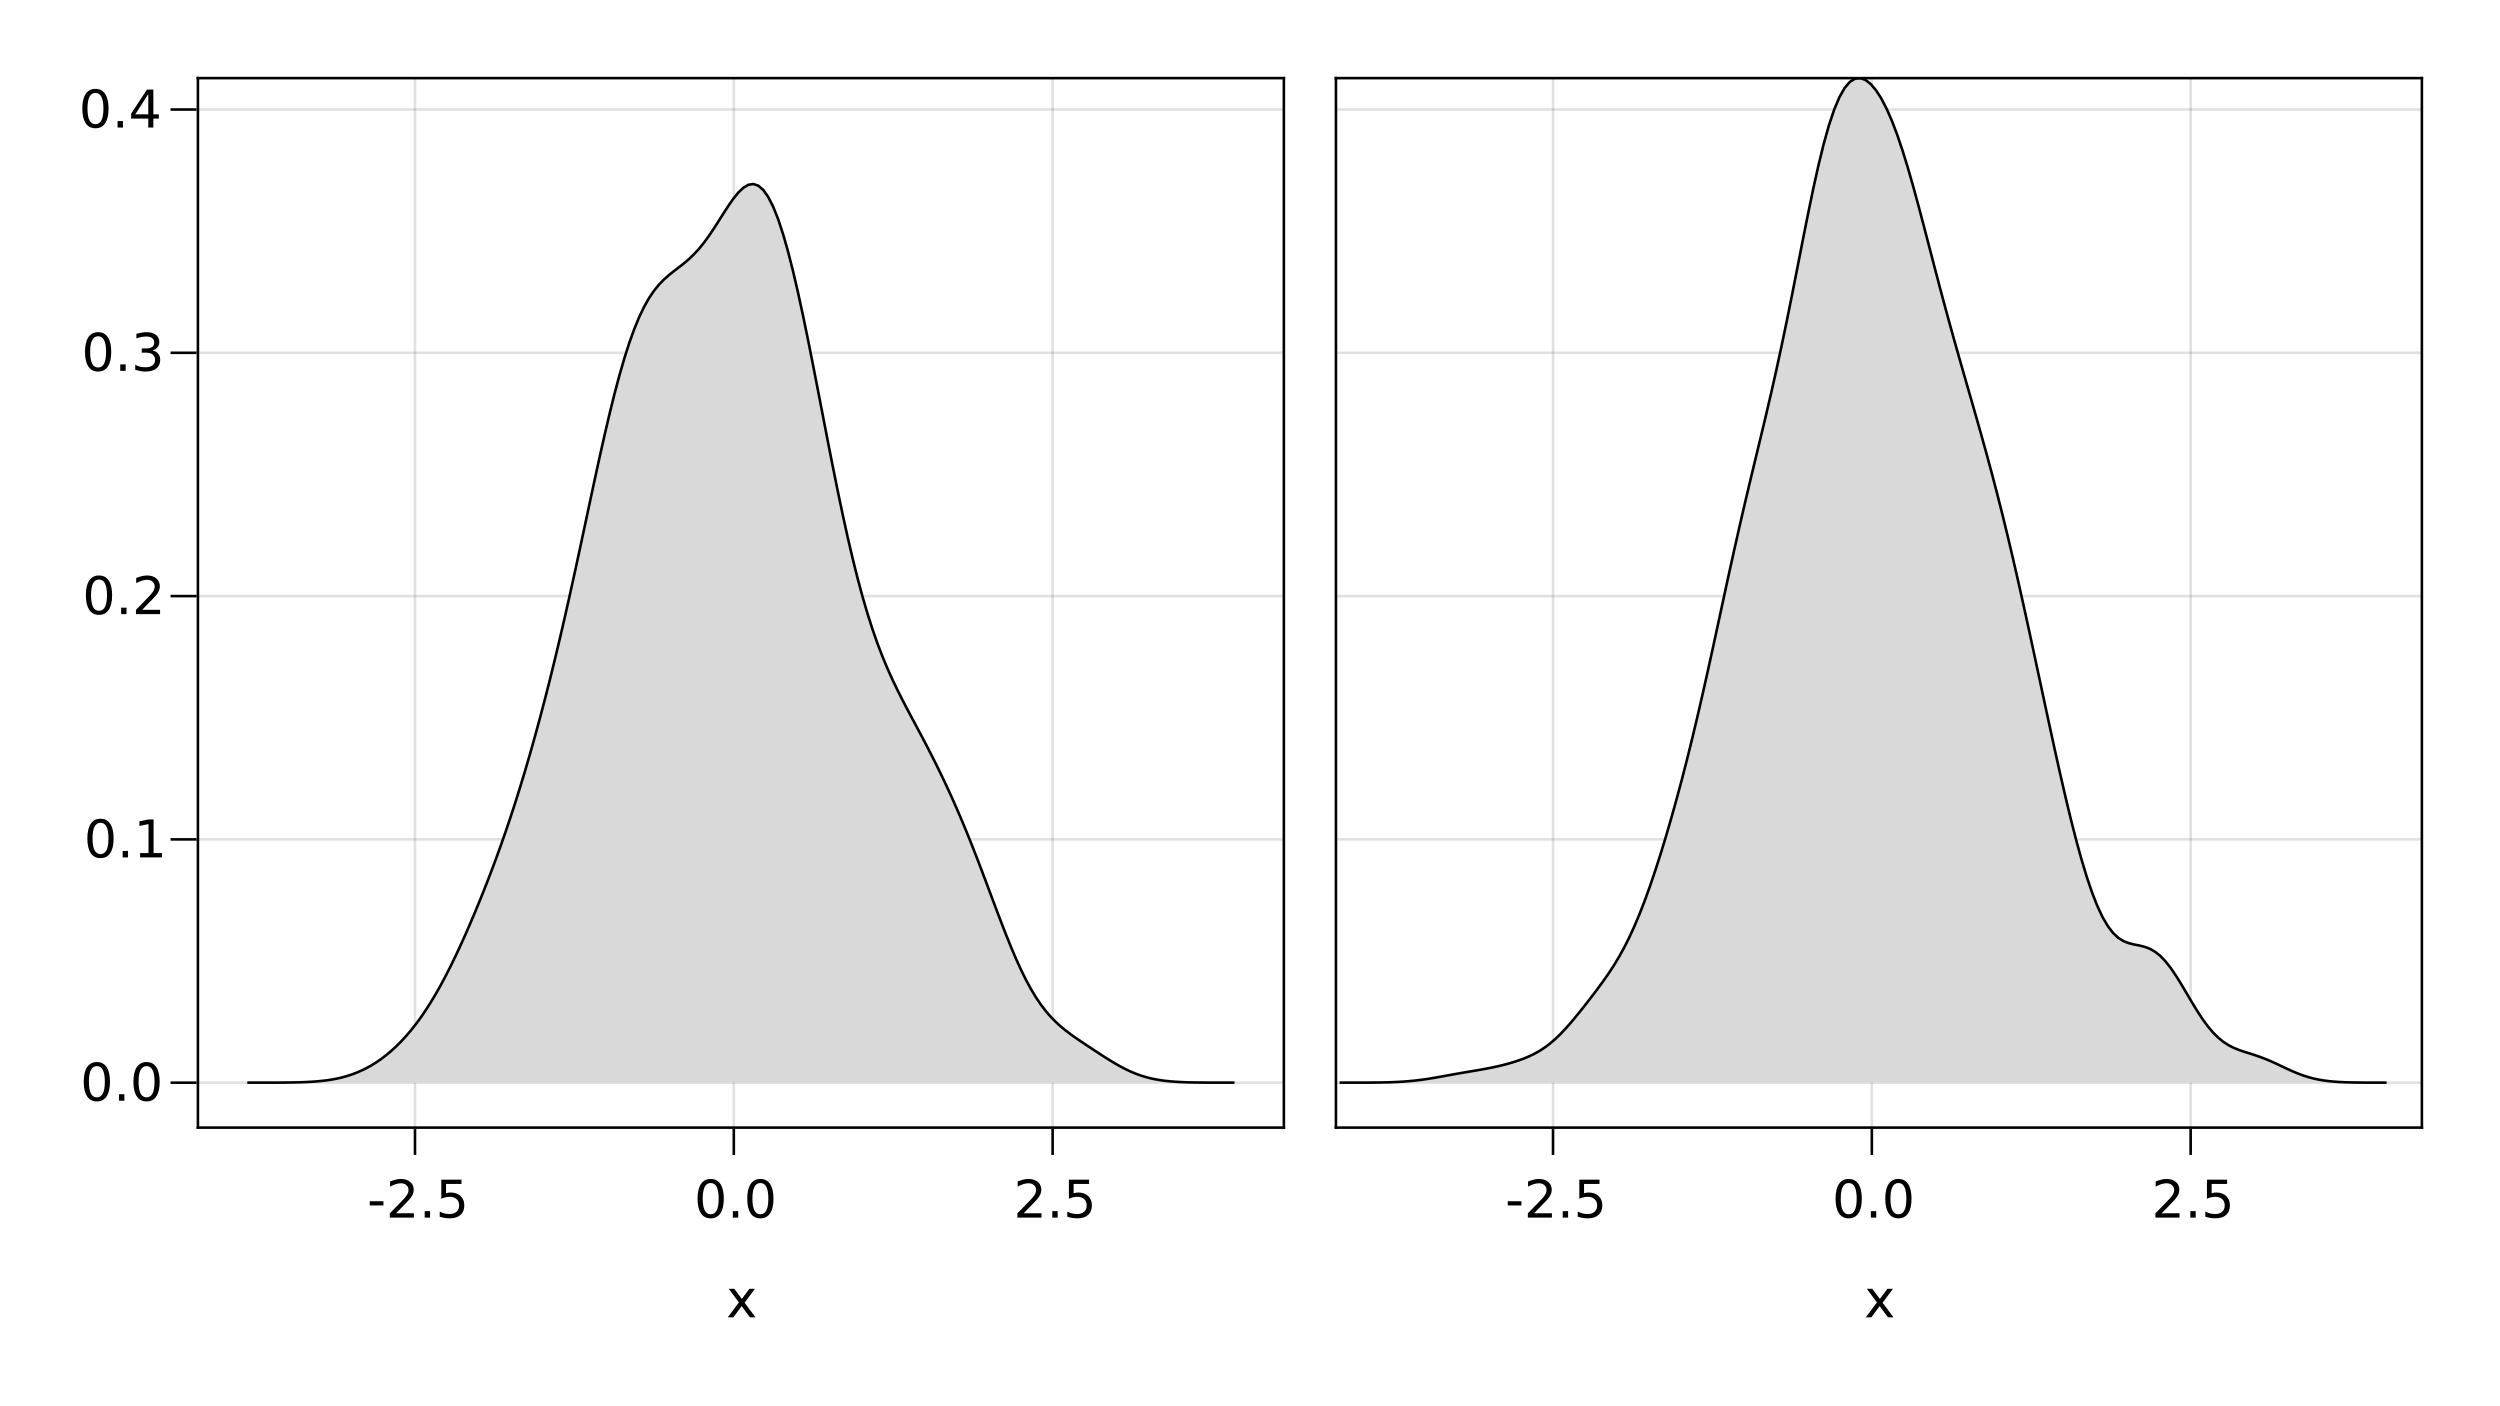 <?xml version="1.0" encoding="UTF-8"?>
<svg xmlns="http://www.w3.org/2000/svg" xmlns:xlink="http://www.w3.org/1999/xlink" width="960pt" height="540pt" viewBox="0 0 960 540" version="1.1">
<defs>
<g>
<symbol overflow="visible" id="glyph0-0">
<path style="stroke:none;" d="M 1 3.531 L 1 -14.109 L 11 -14.109 L 11 3.531 Z M 2.125 2.422 L 9.891 2.422 L 9.891 -12.984 L 2.125 -12.984 Z M 2.125 2.422 "/>
</symbol>
<symbol overflow="visible" id="glyph0-1">
<path style="stroke:none;" d="M 0.984 -6.281 L 6.234 -6.281 L 6.234 -4.672 L 0.984 -4.672 Z M 0.984 -6.281 "/>
</symbol>
<symbol overflow="visible" id="glyph0-2">
<path style="stroke:none;" d="M 3.844 -1.656 L 10.719 -1.656 L 10.719 0 L 1.469 0 L 1.469 -1.656 C 2.219 -2.438 3.238 -3.477 4.531 -4.781 C 5.82 -6.082 6.633 -6.926 6.969 -7.312 C 7.594 -8.02 8.031 -8.617 8.281 -9.109 C 8.531 -9.598 8.656 -10.082 8.656 -10.562 C 8.656 -11.332 8.383 -11.961 7.844 -12.453 C 7.301 -12.941 6.594 -13.188 5.719 -13.188 C 5.102 -13.188 4.453 -13.078 3.766 -12.859 C 3.078 -12.648 2.344 -12.328 1.562 -11.891 L 1.562 -13.875 C 2.352 -14.195 3.094 -14.438 3.781 -14.594 C 4.477 -14.758 5.113 -14.844 5.688 -14.844 C 7.195 -14.844 8.398 -14.461 9.297 -13.703 C 10.191 -12.953 10.641 -11.945 10.641 -10.688 C 10.641 -10.082 10.523 -9.508 10.297 -8.969 C 10.078 -8.438 9.672 -7.805 9.078 -7.078 C 8.922 -6.891 8.406 -6.344 7.531 -5.438 C 6.656 -4.539 5.426 -3.281 3.844 -1.656 Z M 3.844 -1.656 "/>
</symbol>
<symbol overflow="visible" id="glyph1-0">
<path style="stroke:none;" d="M 1 3.531 L 1 -14.109 L 11 -14.109 L 11 3.531 Z M 2.125 2.422 L 9.891 2.422 L 9.891 -12.984 L 2.125 -12.984 Z M 2.125 2.422 "/>
</symbol>
<symbol overflow="visible" id="glyph1-1">
<path style="stroke:none;" d="M 2.141 -2.484 L 4.203 -2.484 L 4.203 0 L 2.141 0 Z M 2.141 -2.484 "/>
</symbol>
<symbol overflow="visible" id="glyph1-2">
<path style="stroke:none;" d="M 2.156 -14.578 L 9.906 -14.578 L 9.906 -12.922 L 3.969 -12.922 L 3.969 -9.344 C 4.25 -9.445 4.531 -9.52 4.812 -9.562 C 5.102 -9.613 5.395 -9.641 5.688 -9.641 C 7.312 -9.641 8.598 -9.191 9.547 -8.297 C 10.504 -7.41 10.984 -6.203 10.984 -4.672 C 10.984 -3.109 10.492 -1.891 9.516 -1.016 C 8.535 -0.148 7.156 0.281 5.375 0.281 C 4.77 0.281 4.148 0.227 3.516 0.125 C 2.879 0.02 2.223 -0.133 1.547 -0.344 L 1.547 -2.328 C 2.129 -2.004 2.734 -1.766 3.359 -1.609 C 3.984 -1.453 4.645 -1.375 5.344 -1.375 C 6.469 -1.375 7.359 -1.672 8.016 -2.266 C 8.672 -2.859 9 -3.66 9 -4.672 C 9 -5.691 8.672 -6.5 8.016 -7.094 C 7.359 -7.688 6.469 -7.984 5.344 -7.984 C 4.812 -7.984 4.285 -7.922 3.766 -7.797 C 3.242 -7.68 2.707 -7.5 2.156 -7.25 Z M 2.156 -14.578 "/>
</symbol>
<symbol overflow="visible" id="glyph2-0">
<path style="stroke:none;" d="M 1 3.531 L 1 -14.109 L 11 -14.109 L 11 3.531 Z M 2.125 2.422 L 9.891 2.422 L 9.891 -12.984 L 2.125 -12.984 Z M 2.125 2.422 "/>
</symbol>
<symbol overflow="visible" id="glyph2-1">
<path style="stroke:none;" d="M 6.359 -13.281 C 5.336 -13.281 4.57 -12.781 4.062 -11.781 C 3.551 -10.781 3.297 -9.281 3.297 -7.281 C 3.297 -5.281 3.551 -3.781 4.062 -2.781 C 4.57 -1.781 5.336 -1.281 6.359 -1.281 C 7.379 -1.281 8.145 -1.781 8.656 -2.781 C 9.164 -3.781 9.422 -5.281 9.422 -7.281 C 9.422 -9.281 9.164 -10.781 8.656 -11.781 C 8.145 -12.781 7.379 -13.281 6.359 -13.281 Z M 6.359 -14.844 C 7.992 -14.844 9.238 -14.195 10.094 -12.906 C 10.957 -11.613 11.391 -9.738 11.391 -7.281 C 11.391 -4.82 10.957 -2.945 10.094 -1.656 C 9.238 -0.363 7.992 0.281 6.359 0.281 C 4.723 0.281 3.473 -0.363 2.609 -1.656 C 1.742 -2.945 1.312 -4.82 1.312 -7.281 C 1.312 -9.738 1.742 -11.613 2.609 -12.906 C 3.473 -14.195 4.723 -14.844 6.359 -14.844 Z M 6.359 -14.844 "/>
</symbol>
<symbol overflow="visible" id="glyph2-2">
<path style="stroke:none;" d="M 2.141 -2.484 L 4.203 -2.484 L 4.203 0 L 2.141 0 Z M 2.141 -2.484 "/>
</symbol>
<symbol overflow="visible" id="glyph2-3">
<path style="stroke:none;" d="M 2.156 -14.578 L 9.906 -14.578 L 9.906 -12.922 L 3.969 -12.922 L 3.969 -9.344 C 4.25 -9.445 4.531 -9.52 4.812 -9.562 C 5.102 -9.613 5.395 -9.641 5.688 -9.641 C 7.312 -9.641 8.598 -9.191 9.547 -8.297 C 10.504 -7.41 10.984 -6.203 10.984 -4.672 C 10.984 -3.109 10.492 -1.891 9.516 -1.016 C 8.535 -0.148 7.156 0.281 5.375 0.281 C 4.77 0.281 4.148 0.227 3.516 0.125 C 2.879 0.02 2.223 -0.133 1.547 -0.344 L 1.547 -2.328 C 2.129 -2.004 2.734 -1.766 3.359 -1.609 C 3.984 -1.453 4.645 -1.375 5.344 -1.375 C 6.469 -1.375 7.359 -1.672 8.016 -2.266 C 8.672 -2.859 9 -3.66 9 -4.672 C 9 -5.691 8.672 -6.5 8.016 -7.094 C 7.359 -7.688 6.469 -7.984 5.344 -7.984 C 4.812 -7.984 4.285 -7.922 3.766 -7.797 C 3.242 -7.68 2.707 -7.5 2.156 -7.25 Z M 2.156 -14.578 "/>
</symbol>
<symbol overflow="visible" id="glyph3-0">
<path style="stroke:none;" d="M 1 3.531 L 1 -14.109 L 11 -14.109 L 11 3.531 Z M 2.125 2.422 L 9.891 2.422 L 9.891 -12.984 L 2.125 -12.984 Z M 2.125 2.422 "/>
</symbol>
<symbol overflow="visible" id="glyph3-1">
<path style="stroke:none;" d="M 2.141 -2.484 L 4.203 -2.484 L 4.203 0 L 2.141 0 Z M 2.141 -2.484 "/>
</symbol>
<symbol overflow="visible" id="glyph3-2">
<path style="stroke:none;" d="M 6.359 -13.281 C 5.336 -13.281 4.57 -12.781 4.062 -11.781 C 3.551 -10.781 3.297 -9.281 3.297 -7.281 C 3.297 -5.281 3.551 -3.781 4.062 -2.781 C 4.57 -1.781 5.336 -1.281 6.359 -1.281 C 7.379 -1.281 8.145 -1.781 8.656 -2.781 C 9.164 -3.781 9.422 -5.281 9.422 -7.281 C 9.422 -9.281 9.164 -10.781 8.656 -11.781 C 8.145 -12.781 7.379 -13.281 6.359 -13.281 Z M 6.359 -14.844 C 7.992 -14.844 9.238 -14.195 10.094 -12.906 C 10.957 -11.613 11.391 -9.738 11.391 -7.281 C 11.391 -4.82 10.957 -2.945 10.094 -1.656 C 9.238 -0.363 7.992 0.281 6.359 0.281 C 4.723 0.281 3.473 -0.363 2.609 -1.656 C 1.742 -2.945 1.312 -4.82 1.312 -7.281 C 1.312 -9.738 1.742 -11.613 2.609 -12.906 C 3.473 -14.195 4.723 -14.844 6.359 -14.844 Z M 6.359 -14.844 "/>
</symbol>
<symbol overflow="visible" id="glyph3-3">
<path style="stroke:none;" d="M 3.844 -1.656 L 10.719 -1.656 L 10.719 0 L 1.469 0 L 1.469 -1.656 C 2.219 -2.438 3.238 -3.477 4.531 -4.781 C 5.82 -6.082 6.633 -6.926 6.969 -7.312 C 7.594 -8.02 8.031 -8.617 8.281 -9.109 C 8.531 -9.598 8.656 -10.082 8.656 -10.562 C 8.656 -11.332 8.383 -11.961 7.844 -12.453 C 7.301 -12.941 6.594 -13.188 5.719 -13.188 C 5.102 -13.188 4.453 -13.078 3.766 -12.859 C 3.078 -12.648 2.344 -12.328 1.562 -11.891 L 1.562 -13.875 C 2.352 -14.195 3.094 -14.438 3.781 -14.594 C 4.477 -14.758 5.113 -14.844 5.688 -14.844 C 7.195 -14.844 8.398 -14.461 9.297 -13.703 C 10.191 -12.953 10.641 -11.945 10.641 -10.688 C 10.641 -10.082 10.523 -9.508 10.297 -8.969 C 10.078 -8.438 9.672 -7.805 9.078 -7.078 C 8.922 -6.891 8.406 -6.344 7.531 -5.438 C 6.656 -4.539 5.426 -3.281 3.844 -1.656 Z M 3.844 -1.656 "/>
</symbol>
<symbol overflow="visible" id="glyph3-4">
<path style="stroke:none;" d="M 10.984 -10.938 L 7.016 -5.609 L 11.188 0 L 9.062 0 L 5.875 -4.297 L 2.703 0 L 0.578 0 L 4.828 -5.719 L 0.938 -10.938 L 3.062 -10.938 L 5.953 -7.047 L 8.859 -10.938 Z M 10.984 -10.938 "/>
</symbol>
<symbol overflow="visible" id="glyph4-0">
<path style="stroke:none;" d="M 1 3.531 L 1 -14.109 L 11 -14.109 L 11 3.531 Z M 2.125 2.422 L 9.891 2.422 L 9.891 -12.984 L 2.125 -12.984 Z M 2.125 2.422 "/>
</symbol>
<symbol overflow="visible" id="glyph4-1">
<path style="stroke:none;" d="M 6.359 -13.281 C 5.336 -13.281 4.57 -12.781 4.062 -11.781 C 3.551 -10.781 3.297 -9.281 3.297 -7.281 C 3.297 -5.281 3.551 -3.781 4.062 -2.781 C 4.57 -1.781 5.336 -1.281 6.359 -1.281 C 7.379 -1.281 8.145 -1.781 8.656 -2.781 C 9.164 -3.781 9.422 -5.281 9.422 -7.281 C 9.422 -9.281 9.164 -10.781 8.656 -11.781 C 8.145 -12.781 7.379 -13.281 6.359 -13.281 Z M 6.359 -14.844 C 7.992 -14.844 9.238 -14.195 10.094 -12.906 C 10.957 -11.613 11.391 -9.738 11.391 -7.281 C 11.391 -4.82 10.957 -2.945 10.094 -1.656 C 9.238 -0.363 7.992 0.281 6.359 0.281 C 4.723 0.281 3.473 -0.363 2.609 -1.656 C 1.742 -2.945 1.312 -4.82 1.312 -7.281 C 1.312 -9.738 1.742 -11.613 2.609 -12.906 C 3.473 -14.195 4.723 -14.844 6.359 -14.844 Z M 6.359 -14.844 "/>
</symbol>
<symbol overflow="visible" id="glyph5-0">
<path style="stroke:none;" d="M 1 3.531 L 1 -14.109 L 11 -14.109 L 11 3.531 Z M 2.125 2.422 L 9.891 2.422 L 9.891 -12.984 L 2.125 -12.984 Z M 2.125 2.422 "/>
</symbol>
<symbol overflow="visible" id="glyph5-1">
<path style="stroke:none;" d="M 2.141 -2.484 L 4.203 -2.484 L 4.203 0 L 2.141 0 Z M 2.141 -2.484 "/>
</symbol>
<symbol overflow="visible" id="glyph5-2">
<path style="stroke:none;" d="M 6.359 -13.281 C 5.336 -13.281 4.57 -12.781 4.062 -11.781 C 3.551 -10.781 3.297 -9.281 3.297 -7.281 C 3.297 -5.281 3.551 -3.781 4.062 -2.781 C 4.57 -1.781 5.336 -1.281 6.359 -1.281 C 7.379 -1.281 8.145 -1.781 8.656 -2.781 C 9.164 -3.781 9.422 -5.281 9.422 -7.281 C 9.422 -9.281 9.164 -10.781 8.656 -11.781 C 8.145 -12.781 7.379 -13.281 6.359 -13.281 Z M 6.359 -14.844 C 7.992 -14.844 9.238 -14.195 10.094 -12.906 C 10.957 -11.613 11.391 -9.738 11.391 -7.281 C 11.391 -4.82 10.957 -2.945 10.094 -1.656 C 9.238 -0.363 7.992 0.281 6.359 0.281 C 4.723 0.281 3.473 -0.363 2.609 -1.656 C 1.742 -2.945 1.312 -4.82 1.312 -7.281 C 1.312 -9.738 1.742 -11.613 2.609 -12.906 C 3.473 -14.195 4.723 -14.844 6.359 -14.844 Z M 6.359 -14.844 "/>
</symbol>
<symbol overflow="visible" id="glyph5-3">
<path style="stroke:none;" d="M 8.109 -7.859 C 9.055 -7.66 9.797 -7.238 10.328 -6.594 C 10.859 -5.957 11.125 -5.172 11.125 -4.234 C 11.125 -2.797 10.629 -1.68 9.641 -0.891 C 8.648 -0.109 7.242 0.281 5.422 0.281 C 4.805 0.281 4.176 0.219 3.531 0.094 C 2.883 -0.02 2.219 -0.195 1.531 -0.438 L 1.531 -2.344 C 2.07 -2.02 2.664 -1.773 3.312 -1.609 C 3.969 -1.453 4.648 -1.375 5.359 -1.375 C 6.598 -1.375 7.539 -1.617 8.188 -2.109 C 8.832 -2.598 9.156 -3.305 9.156 -4.234 C 9.156 -5.098 8.852 -5.77 8.25 -6.25 C 7.656 -6.738 6.82 -6.984 5.75 -6.984 L 4.047 -6.984 L 4.047 -8.609 L 5.828 -8.609 C 6.797 -8.609 7.535 -8.801 8.047 -9.188 C 8.555 -9.57 8.812 -10.129 8.812 -10.859 C 8.812 -11.609 8.547 -12.18 8.016 -12.578 C 7.492 -12.984 6.738 -13.188 5.75 -13.188 C 5.207 -13.188 4.625 -13.125 4 -13 C 3.383 -12.883 2.707 -12.707 1.969 -12.469 L 1.969 -14.219 C 2.719 -14.426 3.414 -14.582 4.062 -14.688 C 4.719 -14.789 5.336 -14.844 5.922 -14.844 C 7.422 -14.844 8.602 -14.5 9.469 -13.812 C 10.344 -13.133 10.781 -12.219 10.781 -11.062 C 10.781 -10.258 10.547 -9.578 10.078 -9.016 C 9.617 -8.461 8.961 -8.078 8.109 -7.859 Z M 8.109 -7.859 "/>
</symbol>
<symbol overflow="visible" id="glyph6-0">
<path style="stroke:none;" d="M 1 3.531 L 1 -14.109 L 11 -14.109 L 11 3.531 Z M 2.125 2.422 L 9.891 2.422 L 9.891 -12.984 L 2.125 -12.984 Z M 2.125 2.422 "/>
</symbol>
<symbol overflow="visible" id="glyph6-1">
<path style="stroke:none;" d="M 6.359 -13.281 C 5.336 -13.281 4.57 -12.781 4.062 -11.781 C 3.551 -10.781 3.297 -9.281 3.297 -7.281 C 3.297 -5.281 3.551 -3.781 4.062 -2.781 C 4.57 -1.781 5.336 -1.281 6.359 -1.281 C 7.379 -1.281 8.145 -1.781 8.656 -2.781 C 9.164 -3.781 9.422 -5.281 9.422 -7.281 C 9.422 -9.281 9.164 -10.781 8.656 -11.781 C 8.145 -12.781 7.379 -13.281 6.359 -13.281 Z M 6.359 -14.844 C 7.992 -14.844 9.238 -14.195 10.094 -12.906 C 10.957 -11.613 11.391 -9.738 11.391 -7.281 C 11.391 -4.82 10.957 -2.945 10.094 -1.656 C 9.238 -0.363 7.992 0.281 6.359 0.281 C 4.723 0.281 3.473 -0.363 2.609 -1.656 C 1.742 -2.945 1.312 -4.82 1.312 -7.281 C 1.312 -9.738 1.742 -11.613 2.609 -12.906 C 3.473 -14.195 4.723 -14.844 6.359 -14.844 Z M 6.359 -14.844 "/>
</symbol>
<symbol overflow="visible" id="glyph6-2">
<path style="stroke:none;" d="M 2.141 -2.484 L 4.203 -2.484 L 4.203 0 L 2.141 0 Z M 2.141 -2.484 "/>
</symbol>
<symbol overflow="visible" id="glyph6-3">
<path style="stroke:none;" d="M 2.484 -1.656 L 5.703 -1.656 L 5.703 -12.781 L 2.203 -12.078 L 2.203 -13.875 L 5.688 -14.578 L 7.656 -14.578 L 7.656 -1.656 L 10.875 -1.656 L 10.875 0 L 2.484 0 Z M 2.484 -1.656 "/>
</symbol>
<symbol overflow="visible" id="glyph7-0">
<path style="stroke:none;" d="M 1 3.531 L 1 -14.109 L 11 -14.109 L 11 3.531 Z M 2.125 2.422 L 9.891 2.422 L 9.891 -12.984 L 2.125 -12.984 Z M 2.125 2.422 "/>
</symbol>
<symbol overflow="visible" id="glyph7-1">
<path style="stroke:none;" d="M 6.359 -13.281 C 5.336 -13.281 4.57 -12.781 4.062 -11.781 C 3.551 -10.781 3.297 -9.281 3.297 -7.281 C 3.297 -5.281 3.551 -3.781 4.062 -2.781 C 4.57 -1.781 5.336 -1.281 6.359 -1.281 C 7.379 -1.281 8.145 -1.781 8.656 -2.781 C 9.164 -3.781 9.422 -5.281 9.422 -7.281 C 9.422 -9.281 9.164 -10.781 8.656 -11.781 C 8.145 -12.781 7.379 -13.281 6.359 -13.281 Z M 6.359 -14.844 C 7.992 -14.844 9.238 -14.195 10.094 -12.906 C 10.957 -11.613 11.391 -9.738 11.391 -7.281 C 11.391 -4.82 10.957 -2.945 10.094 -1.656 C 9.238 -0.363 7.992 0.281 6.359 0.281 C 4.723 0.281 3.473 -0.363 2.609 -1.656 C 1.742 -2.945 1.312 -4.82 1.312 -7.281 C 1.312 -9.738 1.742 -11.613 2.609 -12.906 C 3.473 -14.195 4.723 -14.844 6.359 -14.844 Z M 6.359 -14.844 "/>
</symbol>
<symbol overflow="visible" id="glyph8-0">
<path style="stroke:none;" d="M 1 3.531 L 1 -14.109 L 11 -14.109 L 11 3.531 Z M 2.125 2.422 L 9.891 2.422 L 9.891 -12.984 L 2.125 -12.984 Z M 2.125 2.422 "/>
</symbol>
<symbol overflow="visible" id="glyph8-1">
<path style="stroke:none;" d="M 2.141 -2.484 L 4.203 -2.484 L 4.203 0 L 2.141 0 Z M 2.141 -2.484 "/>
</symbol>
<symbol overflow="visible" id="glyph8-2">
<path style="stroke:none;" d="M 3.844 -1.656 L 10.719 -1.656 L 10.719 0 L 1.469 0 L 1.469 -1.656 C 2.219 -2.438 3.238 -3.477 4.531 -4.781 C 5.82 -6.082 6.633 -6.926 6.969 -7.312 C 7.594 -8.02 8.031 -8.617 8.281 -9.109 C 8.531 -9.598 8.656 -10.082 8.656 -10.562 C 8.656 -11.332 8.383 -11.961 7.844 -12.453 C 7.301 -12.941 6.594 -13.188 5.719 -13.188 C 5.102 -13.188 4.453 -13.078 3.766 -12.859 C 3.078 -12.648 2.344 -12.328 1.562 -11.891 L 1.562 -13.875 C 2.352 -14.195 3.094 -14.438 3.781 -14.594 C 4.477 -14.758 5.113 -14.844 5.688 -14.844 C 7.195 -14.844 8.398 -14.461 9.297 -13.703 C 10.191 -12.953 10.641 -11.945 10.641 -10.688 C 10.641 -10.082 10.523 -9.508 10.297 -8.969 C 10.078 -8.438 9.672 -7.805 9.078 -7.078 C 8.922 -6.891 8.406 -6.344 7.531 -5.438 C 6.656 -4.539 5.426 -3.281 3.844 -1.656 Z M 3.844 -1.656 "/>
</symbol>
<symbol overflow="visible" id="glyph9-0">
<path style="stroke:none;" d="M 1 3.531 L 1 -14.109 L 11 -14.109 L 11 3.531 Z M 2.125 2.422 L 9.891 2.422 L 9.891 -12.984 L 2.125 -12.984 Z M 2.125 2.422 "/>
</symbol>
<symbol overflow="visible" id="glyph9-1">
<path style="stroke:none;" d="M 6.359 -13.281 C 5.336 -13.281 4.57 -12.781 4.062 -11.781 C 3.551 -10.781 3.297 -9.281 3.297 -7.281 C 3.297 -5.281 3.551 -3.781 4.062 -2.781 C 4.57 -1.781 5.336 -1.281 6.359 -1.281 C 7.379 -1.281 8.145 -1.781 8.656 -2.781 C 9.164 -3.781 9.422 -5.281 9.422 -7.281 C 9.422 -9.281 9.164 -10.781 8.656 -11.781 C 8.145 -12.781 7.379 -13.281 6.359 -13.281 Z M 6.359 -14.844 C 7.992 -14.844 9.238 -14.195 10.094 -12.906 C 10.957 -11.613 11.391 -9.738 11.391 -7.281 C 11.391 -4.82 10.957 -2.945 10.094 -1.656 C 9.238 -0.363 7.992 0.281 6.359 0.281 C 4.723 0.281 3.473 -0.363 2.609 -1.656 C 1.742 -2.945 1.312 -4.82 1.312 -7.281 C 1.312 -9.738 1.742 -11.613 2.609 -12.906 C 3.473 -14.195 4.723 -14.844 6.359 -14.844 Z M 6.359 -14.844 "/>
</symbol>
<symbol overflow="visible" id="glyph9-2">
<path style="stroke:none;" d="M 2.141 -2.484 L 4.203 -2.484 L 4.203 0 L 2.141 0 Z M 2.141 -2.484 "/>
</symbol>
<symbol overflow="visible" id="glyph9-3">
<path style="stroke:none;" d="M 7.562 -12.859 L 2.578 -5.078 L 7.562 -5.078 Z M 7.047 -14.578 L 9.516 -14.578 L 9.516 -5.078 L 11.609 -5.078 L 11.609 -3.438 L 9.516 -3.438 L 9.516 0 L 7.562 0 L 7.562 -3.438 L 0.984 -3.438 L 0.984 -5.344 Z M 7.047 -14.578 "/>
</symbol>
<symbol overflow="visible" id="glyph10-0">
<path style="stroke:none;" d="M 1 3.531 L 1 -14.109 L 11 -14.109 L 11 3.531 Z M 2.125 2.422 L 9.891 2.422 L 9.891 -12.984 L 2.125 -12.984 Z M 2.125 2.422 "/>
</symbol>
<symbol overflow="visible" id="glyph10-1">
<path style="stroke:none;" d="M 0.984 -6.281 L 6.234 -6.281 L 6.234 -4.672 L 0.984 -4.672 Z M 0.984 -6.281 "/>
</symbol>
<symbol overflow="visible" id="glyph10-2">
<path style="stroke:none;" d="M 6.359 -13.281 C 5.336 -13.281 4.57 -12.781 4.062 -11.781 C 3.551 -10.781 3.297 -9.281 3.297 -7.281 C 3.297 -5.281 3.551 -3.781 4.062 -2.781 C 4.57 -1.781 5.336 -1.281 6.359 -1.281 C 7.379 -1.281 8.145 -1.781 8.656 -2.781 C 9.164 -3.781 9.422 -5.281 9.422 -7.281 C 9.422 -9.281 9.164 -10.781 8.656 -11.781 C 8.145 -12.781 7.379 -13.281 6.359 -13.281 Z M 6.359 -14.844 C 7.992 -14.844 9.238 -14.195 10.094 -12.906 C 10.957 -11.613 11.391 -9.738 11.391 -7.281 C 11.391 -4.82 10.957 -2.945 10.094 -1.656 C 9.238 -0.363 7.992 0.281 6.359 0.281 C 4.723 0.281 3.473 -0.363 2.609 -1.656 C 1.742 -2.945 1.312 -4.82 1.312 -7.281 C 1.312 -9.738 1.742 -11.613 2.609 -12.906 C 3.473 -14.195 4.723 -14.844 6.359 -14.844 Z M 6.359 -14.844 "/>
</symbol>
<symbol overflow="visible" id="glyph10-3">
<path style="stroke:none;" d="M 2.141 -2.484 L 4.203 -2.484 L 4.203 0 L 2.141 0 Z M 2.141 -2.484 "/>
</symbol>
<symbol overflow="visible" id="glyph10-4">
<path style="stroke:none;" d="M 2.156 -14.578 L 9.906 -14.578 L 9.906 -12.922 L 3.969 -12.922 L 3.969 -9.344 C 4.25 -9.445 4.531 -9.52 4.812 -9.562 C 5.102 -9.613 5.395 -9.641 5.688 -9.641 C 7.312 -9.641 8.598 -9.191 9.547 -8.297 C 10.504 -7.41 10.984 -6.203 10.984 -4.672 C 10.984 -3.109 10.492 -1.891 9.516 -1.016 C 8.535 -0.148 7.156 0.281 5.375 0.281 C 4.77 0.281 4.148 0.227 3.516 0.125 C 2.879 0.02 2.223 -0.133 1.547 -0.344 L 1.547 -2.328 C 2.129 -2.004 2.734 -1.766 3.359 -1.609 C 3.984 -1.453 4.645 -1.375 5.344 -1.375 C 6.469 -1.375 7.359 -1.672 8.016 -2.266 C 8.672 -2.859 9 -3.66 9 -4.672 C 9 -5.691 8.672 -6.5 8.016 -7.094 C 7.359 -7.688 6.469 -7.984 5.344 -7.984 C 4.812 -7.984 4.285 -7.922 3.766 -7.797 C 3.242 -7.68 2.707 -7.5 2.156 -7.25 Z M 2.156 -14.578 "/>
</symbol>
<symbol overflow="visible" id="glyph11-0">
<path style="stroke:none;" d="M 1 3.531 L 1 -14.109 L 11 -14.109 L 11 3.531 Z M 2.125 2.422 L 9.891 2.422 L 9.891 -12.984 L 2.125 -12.984 Z M 2.125 2.422 "/>
</symbol>
<symbol overflow="visible" id="glyph11-1">
<path style="stroke:none;" d="M 2.141 -2.484 L 4.203 -2.484 L 4.203 0 L 2.141 0 Z M 2.141 -2.484 "/>
</symbol>
<symbol overflow="visible" id="glyph11-2">
<path style="stroke:none;" d="M 2.156 -14.578 L 9.906 -14.578 L 9.906 -12.922 L 3.969 -12.922 L 3.969 -9.344 C 4.25 -9.445 4.531 -9.52 4.812 -9.562 C 5.102 -9.613 5.395 -9.641 5.688 -9.641 C 7.312 -9.641 8.598 -9.191 9.547 -8.297 C 10.504 -7.41 10.984 -6.203 10.984 -4.672 C 10.984 -3.109 10.492 -1.891 9.516 -1.016 C 8.535 -0.148 7.156 0.281 5.375 0.281 C 4.77 0.281 4.148 0.227 3.516 0.125 C 2.879 0.02 2.223 -0.133 1.547 -0.344 L 1.547 -2.328 C 2.129 -2.004 2.734 -1.766 3.359 -1.609 C 3.984 -1.453 4.645 -1.375 5.344 -1.375 C 6.469 -1.375 7.359 -1.672 8.016 -2.266 C 8.672 -2.859 9 -3.66 9 -4.672 C 9 -5.691 8.672 -6.5 8.016 -7.094 C 7.359 -7.688 6.469 -7.984 5.344 -7.984 C 4.812 -7.984 4.285 -7.922 3.766 -7.797 C 3.242 -7.68 2.707 -7.5 2.156 -7.25 Z M 2.156 -14.578 "/>
</symbol>
<symbol overflow="visible" id="glyph11-3">
<path style="stroke:none;" d="M 3.844 -1.656 L 10.719 -1.656 L 10.719 0 L 1.469 0 L 1.469 -1.656 C 2.219 -2.438 3.238 -3.477 4.531 -4.781 C 5.82 -6.082 6.633 -6.926 6.969 -7.312 C 7.594 -8.02 8.031 -8.617 8.281 -9.109 C 8.531 -9.598 8.656 -10.082 8.656 -10.562 C 8.656 -11.332 8.383 -11.961 7.844 -12.453 C 7.301 -12.941 6.594 -13.188 5.719 -13.188 C 5.102 -13.188 4.453 -13.078 3.766 -12.859 C 3.078 -12.648 2.344 -12.328 1.562 -11.891 L 1.562 -13.875 C 2.352 -14.195 3.094 -14.438 3.781 -14.594 C 4.477 -14.758 5.113 -14.844 5.688 -14.844 C 7.195 -14.844 8.398 -14.461 9.297 -13.703 C 10.191 -12.953 10.641 -11.945 10.641 -10.688 C 10.641 -10.082 10.523 -9.508 10.297 -8.969 C 10.078 -8.438 9.672 -7.805 9.078 -7.078 C 8.922 -6.891 8.406 -6.344 7.531 -5.438 C 6.656 -4.539 5.426 -3.281 3.844 -1.656 Z M 3.844 -1.656 "/>
</symbol>
<symbol overflow="visible" id="glyph11-4">
<path style="stroke:none;" d="M 10.984 -10.938 L 7.016 -5.609 L 11.188 0 L 9.062 0 L 5.875 -4.297 L 2.703 0 L 0.578 0 L 4.828 -5.719 L 0.938 -10.938 L 3.062 -10.938 L 5.953 -7.047 L 8.859 -10.938 Z M 10.984 -10.938 "/>
</symbol>
</g>
<clipPath id="clip1">
  <path d="M 513 30 L 930 30 L 930 430 L 513 430 Z M 513 30 "/>
</clipPath>
</defs>
<g id="surface71">
<rect x="0" y="0" width="960" height="540" style="fill:rgb(100%,100%,100%);fill-opacity:1;stroke:none;"/>
<path style=" stroke:none;fill-rule:nonzero;fill:rgb(100%,100%,100%);fill-opacity:1;" d="M 76 433 L 493 433 L 493 30 L 76 30 Z M 76 433 "/>
<path style=" stroke:none;fill-rule:nonzero;fill:rgb(100%,100%,100%);fill-opacity:1;" d="M 513 433 L 930 433 L 930 30 L 513 30 Z M 513 433 "/>
<path style="fill:none;stroke-width:1;stroke-linecap:butt;stroke-linejoin:miter;stroke:rgb(0%,0%,0%);stroke-opacity:0.12;stroke-miterlimit:10;" d="M 159.359 433 L 159.359 30 "/>
<path style="fill:none;stroke-width:1;stroke-linecap:butt;stroke-linejoin:miter;stroke:rgb(0%,0%,0%);stroke-opacity:0.12;stroke-miterlimit:10;" d="M 281.785 433 L 281.785 30 "/>
<path style="fill:none;stroke-width:1;stroke-linecap:butt;stroke-linejoin:miter;stroke:rgb(0%,0%,0%);stroke-opacity:0.12;stroke-miterlimit:10;" d="M 404.211 433 L 404.211 30 "/>
<path style="fill:none;stroke-width:1;stroke-linecap:butt;stroke-linejoin:miter;stroke:rgb(0%,0%,0%);stroke-opacity:0.12;stroke-miterlimit:10;" d="M 76 415.746 L 493 415.746 "/>
<path style="fill:none;stroke-width:1;stroke-linecap:butt;stroke-linejoin:miter;stroke:rgb(0%,0%,0%);stroke-opacity:0.12;stroke-miterlimit:10;" d="M 76 322.324 L 493 322.324 "/>
<path style="fill:none;stroke-width:1;stroke-linecap:butt;stroke-linejoin:miter;stroke:rgb(0%,0%,0%);stroke-opacity:0.12;stroke-miterlimit:10;" d="M 76 228.898 L 493 228.898 "/>
<path style="fill:none;stroke-width:1;stroke-linecap:butt;stroke-linejoin:miter;stroke:rgb(0%,0%,0%);stroke-opacity:0.12;stroke-miterlimit:10;" d="M 76 135.477 L 493 135.477 "/>
<path style="fill:none;stroke-width:1;stroke-linecap:butt;stroke-linejoin:miter;stroke:rgb(0%,0%,0%);stroke-opacity:0.12;stroke-miterlimit:10;" d="M 76 42.055 L 493 42.055 "/>
<path style="fill:none;stroke-width:1;stroke-linecap:butt;stroke-linejoin:miter;stroke:rgb(0%,0%,0%);stroke-opacity:0.12;stroke-miterlimit:10;" d="M 596.359 433 L 596.359 30 "/>
<path style="fill:none;stroke-width:1;stroke-linecap:butt;stroke-linejoin:miter;stroke:rgb(0%,0%,0%);stroke-opacity:0.12;stroke-miterlimit:10;" d="M 718.785 433 L 718.785 30 "/>
<path style="fill:none;stroke-width:1;stroke-linecap:butt;stroke-linejoin:miter;stroke:rgb(0%,0%,0%);stroke-opacity:0.12;stroke-miterlimit:10;" d="M 841.211 433 L 841.211 30 "/>
<path style="fill:none;stroke-width:1;stroke-linecap:butt;stroke-linejoin:miter;stroke:rgb(0%,0%,0%);stroke-opacity:0.12;stroke-miterlimit:10;" d="M 513 415.746 L 930 415.746 "/>
<path style="fill:none;stroke-width:1;stroke-linecap:butt;stroke-linejoin:miter;stroke:rgb(0%,0%,0%);stroke-opacity:0.12;stroke-miterlimit:10;" d="M 513 322.324 L 930 322.324 "/>
<path style="fill:none;stroke-width:1;stroke-linecap:butt;stroke-linejoin:miter;stroke:rgb(0%,0%,0%);stroke-opacity:0.12;stroke-miterlimit:10;" d="M 513 228.898 L 930 228.898 "/>
<path style="fill:none;stroke-width:1;stroke-linecap:butt;stroke-linejoin:miter;stroke:rgb(0%,0%,0%);stroke-opacity:0.12;stroke-miterlimit:10;" d="M 513 135.477 L 930 135.477 "/>
<path style="fill:none;stroke-width:1;stroke-linecap:butt;stroke-linejoin:miter;stroke:rgb(0%,0%,0%);stroke-opacity:0.12;stroke-miterlimit:10;" d="M 513 42.055 L 930 42.055 "/>
<g style="fill:rgb(0%,0%,0%);fill-opacity:1;">
  <use xlink:href="#glyph0-1" x="141.004" y="467.562"/>
</g>
<g style="fill:rgb(0%,0%,0%);fill-opacity:1;">
  <use xlink:href="#glyph0-2" x="148.223" y="467.562"/>
</g>
<g style="fill:rgb(0%,0%,0%);fill-opacity:1;">
  <use xlink:href="#glyph1-1" x="160.945" y="467.562"/>
</g>
<g style="fill:rgb(0%,0%,0%);fill-opacity:1;">
  <use xlink:href="#glyph1-2" x="167.305" y="467.562"/>
</g>
<g style="fill:rgb(0%,0%,0%);fill-opacity:1;">
  <use xlink:href="#glyph2-1" x="266.547" y="467.562"/>
</g>
<g style="fill:rgb(0%,0%,0%);fill-opacity:1;">
  <use xlink:href="#glyph3-1" x="279.27" y="467.562"/>
</g>
<g style="fill:rgb(0%,0%,0%);fill-opacity:1;">
  <use xlink:href="#glyph3-2" x="285.629" y="467.562"/>
</g>
<g style="fill:rgb(0%,0%,0%);fill-opacity:1;">
  <use xlink:href="#glyph3-3" x="389.219" y="467.562"/>
</g>
<g style="fill:rgb(0%,0%,0%);fill-opacity:1;">
  <use xlink:href="#glyph2-2" x="401.945" y="467.562"/>
</g>
<g style="fill:rgb(0%,0%,0%);fill-opacity:1;">
  <use xlink:href="#glyph2-3" x="408.301" y="467.562"/>
</g>
<g style="fill:rgb(0%,0%,0%);fill-opacity:1;">
  <use xlink:href="#glyph3-4" x="278.91" y="505.844"/>
</g>
<g style="fill:rgb(0%,0%,0%);fill-opacity:1;">
  <use xlink:href="#glyph4-1" x="30.84" y="422.668"/>
</g>
<g style="fill:rgb(0%,0%,0%);fill-opacity:1;">
  <use xlink:href="#glyph5-1" x="43.562" y="422.668"/>
</g>
<g style="fill:rgb(0%,0%,0%);fill-opacity:1;">
  <use xlink:href="#glyph5-2" x="49.922" y="422.668"/>
</g>
<g style="fill:rgb(0%,0%,0%);fill-opacity:1;">
  <use xlink:href="#glyph6-1" x="32.234" y="329.246"/>
</g>
<g style="fill:rgb(0%,0%,0%);fill-opacity:1;">
  <use xlink:href="#glyph6-2" x="44.961" y="329.246"/>
</g>
<g style="fill:rgb(0%,0%,0%);fill-opacity:1;">
  <use xlink:href="#glyph6-3" x="51.32" y="329.246"/>
</g>
<g style="fill:rgb(0%,0%,0%);fill-opacity:1;">
  <use xlink:href="#glyph7-1" x="31.66" y="235.824"/>
</g>
<g style="fill:rgb(0%,0%,0%);fill-opacity:1;">
  <use xlink:href="#glyph8-1" x="44.383" y="235.824"/>
</g>
<g style="fill:rgb(0%,0%,0%);fill-opacity:1;">
  <use xlink:href="#glyph8-2" x="50.742" y="235.824"/>
</g>
<g style="fill:rgb(0%,0%,0%);fill-opacity:1;">
  <use xlink:href="#glyph5-2" x="31.32" y="142.402"/>
</g>
<g style="fill:rgb(0%,0%,0%);fill-opacity:1;">
  <use xlink:href="#glyph5-1" x="44.043" y="142.402"/>
</g>
<g style="fill:rgb(0%,0%,0%);fill-opacity:1;">
  <use xlink:href="#glyph5-3" x="50.398" y="142.402"/>
</g>
<g style="fill:rgb(0%,0%,0%);fill-opacity:1;">
  <use xlink:href="#glyph9-1" x="30.293" y="48.977"/>
</g>
<g style="fill:rgb(0%,0%,0%);fill-opacity:1;">
  <use xlink:href="#glyph9-2" x="43.016" y="48.977"/>
</g>
<g style="fill:rgb(0%,0%,0%);fill-opacity:1;">
  <use xlink:href="#glyph9-3" x="49.375" y="48.977"/>
</g>
<g style="fill:rgb(0%,0%,0%);fill-opacity:1;">
  <use xlink:href="#glyph10-1" x="578.004" y="467.562"/>
</g>
<g style="fill:rgb(0%,0%,0%);fill-opacity:1;">
  <use xlink:href="#glyph3-3" x="585.223" y="467.562"/>
</g>
<g style="fill:rgb(0%,0%,0%);fill-opacity:1;">
  <use xlink:href="#glyph11-1" x="597.945" y="467.562"/>
</g>
<g style="fill:rgb(0%,0%,0%);fill-opacity:1;">
  <use xlink:href="#glyph11-2" x="604.305" y="467.562"/>
</g>
<g style="fill:rgb(0%,0%,0%);fill-opacity:1;">
  <use xlink:href="#glyph10-2" x="703.547" y="467.562"/>
</g>
<g style="fill:rgb(0%,0%,0%);fill-opacity:1;">
  <use xlink:href="#glyph3-1" x="716.27" y="467.562"/>
</g>
<g style="fill:rgb(0%,0%,0%);fill-opacity:1;">
  <use xlink:href="#glyph3-2" x="722.629" y="467.562"/>
</g>
<g style="fill:rgb(0%,0%,0%);fill-opacity:1;">
  <use xlink:href="#glyph11-3" x="826.219" y="467.562"/>
</g>
<g style="fill:rgb(0%,0%,0%);fill-opacity:1;">
  <use xlink:href="#glyph10-3" x="838.945" y="467.562"/>
</g>
<g style="fill:rgb(0%,0%,0%);fill-opacity:1;">
  <use xlink:href="#glyph10-4" x="845.301" y="467.562"/>
</g>
<g style="fill:rgb(0%,0%,0%);fill-opacity:1;">
  <use xlink:href="#glyph11-4" x="715.91" y="505.844"/>
</g>
<path style=" stroke:none;fill-rule:nonzero;fill:rgb(85.098%,85.098%,85.098%);fill-opacity:1;" d="M 94.953 415.746 L 94.953 415.742 L 100.668 415.742 L 102.574 415.738 L 104.48 415.73 L 106.383 415.723 L 108.289 415.711 L 110.195 415.691 L 112.098 415.664 L 114.004 415.625 L 115.91 415.57 L 117.812 415.492 L 119.719 415.391 L 121.625 415.254 L 123.527 415.074 L 125.434 414.848 L 127.34 414.562 L 129.246 414.207 L 131.148 413.777 L 133.055 413.262 L 134.961 412.652 L 136.863 411.941 L 138.77 411.117 L 140.676 410.184 L 142.578 409.125 L 144.484 407.945 L 146.391 406.629 L 148.293 405.18 L 150.199 403.582 L 152.105 401.84 L 154.008 399.938 L 155.914 397.875 L 157.82 395.641 L 159.723 393.227 L 161.629 390.625 L 163.535 387.836 L 165.438 384.848 L 167.344 381.668 L 169.25 378.289 L 171.152 374.723 L 173.059 370.973 L 174.965 367.051 L 176.867 362.973 L 178.773 358.742 L 180.68 354.371 L 182.582 349.867 L 184.488 345.227 L 186.395 340.457 L 188.297 335.539 L 190.203 330.469 L 192.109 325.23 L 194.012 319.801 L 195.918 314.176 L 197.824 308.336 L 199.727 302.273 L 201.633 295.984 L 203.539 289.461 L 205.441 282.703 L 207.348 275.703 L 209.254 268.461 L 211.16 260.977 L 213.062 253.242 L 214.969 245.262 L 216.875 237.043 L 218.777 228.598 L 220.684 219.957 L 222.59 211.156 L 224.492 202.262 L 226.398 193.336 L 228.305 184.465 L 230.207 175.738 L 232.113 167.262 L 234.02 159.125 L 235.922 151.426 L 237.828 144.242 L 239.734 137.645 L 241.637 131.684 L 243.543 126.387 L 245.449 121.762 L 247.352 117.785 L 249.258 114.422 L 251.164 111.609 L 253.066 109.27 L 254.973 107.309 L 256.879 105.625 L 258.781 104.105 L 260.688 102.652 L 262.594 101.16 L 264.496 99.539 L 266.402 97.719 L 268.309 95.652 L 270.211 93.32 L 272.117 90.723 L 274.023 87.906 L 275.926 84.938 L 277.832 81.918 L 279.738 78.973 L 281.641 76.25 L 283.547 73.902 L 285.453 72.09 L 287.359 70.965 L 289.262 70.664 L 291.168 71.285 L 293.074 72.918 L 294.977 75.598 L 296.883 79.34 L 298.789 84.117 L 300.691 89.879 L 302.598 96.551 L 304.504 104.031 L 306.406 112.215 L 308.312 120.98 L 310.219 130.203 L 312.121 139.762 L 314.027 149.531 L 315.934 159.387 L 317.836 169.211 L 319.742 178.891 L 321.648 188.32 L 323.551 197.406 L 325.457 206.07 L 327.363 214.246 L 329.266 221.887 L 331.172 228.973 L 333.078 235.492 L 334.98 241.465 L 336.887 246.926 L 338.793 251.918 L 340.695 256.508 L 342.602 260.758 L 344.508 264.742 L 346.41 268.531 L 348.316 272.191 L 350.223 275.773 L 352.125 279.336 L 354.031 282.918 L 355.938 286.547 L 357.84 290.254 L 359.746 294.055 L 361.652 297.961 L 363.555 301.988 L 365.461 306.148 L 367.367 310.445 L 369.273 314.883 L 371.176 319.469 L 373.082 324.199 L 374.988 329.059 L 376.891 334.031 L 378.797 339.086 L 380.703 344.176 L 382.605 349.262 L 384.512 354.281 L 386.418 359.172 L 388.32 363.879 L 390.227 368.344 L 392.133 372.523 L 394.035 376.379 L 395.941 379.891 L 397.848 383.047 L 399.75 385.859 L 401.656 388.344 L 403.562 390.539 L 405.465 392.473 L 407.371 394.199 L 409.277 395.762 L 411.18 397.199 L 413.086 398.551 L 414.992 399.855 L 416.895 401.129 L 418.801 402.391 L 420.707 403.645 L 422.609 404.891 L 424.516 406.113 L 426.422 407.305 L 428.324 408.445 L 430.23 409.523 L 432.137 410.52 L 434.039 411.422 L 435.945 412.23 L 437.852 412.93 L 439.754 413.531 L 441.66 414.035 L 443.566 414.445 L 445.473 414.773 L 447.375 415.035 L 449.281 415.234 L 451.188 415.383 L 453.09 415.496 L 454.996 415.574 L 456.902 415.633 L 458.805 415.672 L 460.711 415.699 L 462.617 415.715 L 464.52 415.727 L 466.426 415.734 L 468.332 415.738 L 470.234 415.742 L 474.047 415.742 L 474.047 415.746 Z M 94.953 415.746 "/>
<path style="fill:none;stroke-width:1;stroke-linecap:butt;stroke-linejoin:miter;stroke:rgb(0%,0%,0%);stroke-opacity:1;stroke-miterlimit:10;" d="M 94.953 415.742 L 100.668 415.742 L 102.574 415.738 L 104.48 415.73 L 106.383 415.723 L 108.289 415.711 L 110.195 415.691 L 112.098 415.664 L 114.004 415.625 L 115.91 415.57 L 117.812 415.492 L 119.719 415.391 L 121.625 415.254 L 123.527 415.074 L 125.434 414.848 L 127.34 414.562 L 129.246 414.207 L 131.148 413.777 L 133.055 413.262 L 134.961 412.652 L 136.863 411.941 L 138.77 411.117 L 140.676 410.184 L 142.578 409.125 L 144.484 407.945 L 146.391 406.629 L 148.293 405.18 L 150.199 403.582 L 152.105 401.84 L 154.008 399.938 L 155.914 397.875 L 157.82 395.641 L 159.723 393.227 L 161.629 390.625 L 163.535 387.836 L 165.438 384.848 L 167.344 381.668 L 169.25 378.289 L 171.152 374.723 L 173.059 370.973 L 174.965 367.051 L 176.867 362.973 L 178.773 358.742 L 180.68 354.371 L 182.582 349.867 L 184.488 345.227 L 186.395 340.457 L 188.297 335.539 L 190.203 330.469 L 192.109 325.23 L 194.012 319.801 L 195.918 314.176 L 197.824 308.336 L 199.727 302.273 L 201.633 295.984 L 203.539 289.461 L 205.441 282.703 L 207.348 275.703 L 209.254 268.461 L 211.16 260.977 L 213.062 253.242 L 214.969 245.262 L 216.875 237.043 L 218.777 228.598 L 220.684 219.957 L 222.59 211.156 L 224.492 202.262 L 226.398 193.336 L 228.305 184.465 L 230.207 175.738 L 232.113 167.262 L 234.02 159.125 L 235.922 151.426 L 237.828 144.242 L 239.734 137.645 L 241.637 131.684 L 243.543 126.387 L 245.449 121.762 L 247.352 117.785 L 249.258 114.422 L 251.164 111.609 L 253.066 109.27 L 254.973 107.309 L 256.879 105.625 L 258.781 104.105 L 260.688 102.652 L 262.594 101.16 L 264.496 99.539 L 266.402 97.719 L 268.309 95.652 L 270.211 93.32 L 272.117 90.723 L 274.023 87.906 L 275.926 84.938 L 277.832 81.918 L 279.738 78.973 L 281.641 76.25 L 283.547 73.902 L 285.453 72.09 L 287.359 70.965 L 289.262 70.664 L 291.168 71.285 L 293.074 72.918 L 294.977 75.598 L 296.883 79.34 L 298.789 84.117 L 300.691 89.879 L 302.598 96.551 L 304.504 104.031 L 306.406 112.215 L 308.312 120.98 L 310.219 130.203 L 312.121 139.762 L 314.027 149.531 L 315.934 159.387 L 317.836 169.211 L 319.742 178.891 L 321.648 188.32 L 323.551 197.406 L 325.457 206.07 L 327.363 214.246 L 329.266 221.887 L 331.172 228.973 L 333.078 235.492 L 334.98 241.465 L 336.887 246.926 L 338.793 251.918 L 340.695 256.508 L 342.602 260.758 L 344.508 264.742 L 346.41 268.531 L 348.316 272.191 L 350.223 275.773 L 352.125 279.336 L 354.031 282.918 L 355.938 286.547 L 357.84 290.254 L 359.746 294.055 L 361.652 297.961 L 363.555 301.988 L 365.461 306.148 L 367.367 310.445 L 369.273 314.883 L 371.176 319.469 L 373.082 324.199 L 374.988 329.059 L 376.891 334.031 L 378.797 339.086 L 380.703 344.176 L 382.605 349.262 L 384.512 354.281 L 386.418 359.172 L 388.32 363.879 L 390.227 368.344 L 392.133 372.523 L 394.035 376.379 L 395.941 379.891 L 397.848 383.047 L 399.75 385.859 L 401.656 388.344 L 403.562 390.539 L 405.465 392.473 L 407.371 394.199 L 409.277 395.762 L 411.18 397.199 L 413.086 398.551 L 414.992 399.855 L 416.895 401.129 L 418.801 402.391 L 420.707 403.645 L 422.609 404.891 L 424.516 406.113 L 426.422 407.305 L 428.324 408.445 L 430.23 409.523 L 432.137 410.52 L 434.039 411.422 L 435.945 412.23 L 437.852 412.93 L 439.754 413.531 L 441.66 414.035 L 443.566 414.445 L 445.473 414.773 L 447.375 415.035 L 449.281 415.234 L 451.188 415.383 L 453.09 415.496 L 454.996 415.574 L 456.902 415.633 L 458.805 415.672 L 460.711 415.699 L 462.617 415.715 L 464.52 415.727 L 466.426 415.734 L 468.332 415.738 L 470.234 415.742 L 474.047 415.742 "/>
<path style=" stroke:none;fill-rule:nonzero;fill:rgb(85.098%,85.098%,85.098%);fill-opacity:1;" d="M 514.402 415.746 L 514.402 415.742 L 518.445 415.742 L 522.484 415.734 L 524.504 415.727 L 526.527 415.715 L 528.547 415.691 L 530.566 415.664 L 532.586 415.617 L 534.605 415.555 L 536.629 415.469 L 538.648 415.352 L 540.668 415.199 L 542.688 415.012 L 544.711 414.785 L 546.73 414.52 L 548.75 414.215 L 550.77 413.883 L 552.789 413.527 L 554.812 413.16 L 556.832 412.789 L 558.852 412.426 L 560.871 412.07 L 562.895 411.723 L 566.934 411.043 L 568.953 410.691 L 570.973 410.32 L 572.996 409.922 L 575.016 409.484 L 577.035 409 L 579.055 408.473 L 581.074 407.883 L 583.098 407.23 L 585.117 406.492 L 587.137 405.648 L 589.156 404.68 L 591.18 403.547 L 593.199 402.23 L 595.219 400.707 L 597.238 398.969 L 599.258 397.023 L 601.281 394.887 L 603.301 392.586 L 605.32 390.164 L 607.34 387.656 L 609.359 385.09 L 611.383 382.477 L 613.402 379.809 L 615.422 377.062 L 617.441 374.191 L 619.465 371.133 L 621.484 367.82 L 623.504 364.199 L 625.523 360.215 L 627.543 355.832 L 629.566 351.039 L 631.586 345.836 L 633.605 340.246 L 635.625 334.289 L 637.648 327.992 L 639.668 321.383 L 641.688 314.465 L 643.707 307.25 L 645.727 299.73 L 647.75 291.898 L 649.77 283.75 L 651.789 275.289 L 653.809 266.531 L 655.828 257.52 L 657.852 248.312 L 659.871 238.992 L 661.891 229.641 L 663.91 220.355 L 665.934 211.211 L 667.953 202.266 L 669.973 193.531 L 671.992 184.996 L 674.012 176.59 L 676.035 168.227 L 678.055 159.777 L 680.074 151.137 L 682.094 142.191 L 684.113 132.879 L 686.137 123.184 L 688.156 113.156 L 690.176 102.91 L 692.195 92.605 L 694.219 82.465 L 696.238 72.719 L 698.258 63.609 L 700.277 55.363 L 702.297 48.152 L 704.32 42.109 L 706.34 37.309 L 708.359 33.754 L 710.379 31.402 L 712.402 30.184 L 714.422 30 L 716.441 30.758 L 718.461 32.371 L 720.48 34.789 L 722.504 37.969 L 724.523 41.887 L 726.543 46.523 L 728.562 51.855 L 730.582 57.832 L 732.605 64.387 L 734.625 71.422 L 736.645 78.824 L 738.664 86.465 L 740.688 94.223 L 742.707 101.988 L 744.727 109.68 L 746.746 117.246 L 748.766 124.652 L 750.789 131.906 L 752.809 139.031 L 754.828 146.07 L 756.848 153.078 L 758.867 160.121 L 760.891 167.254 L 762.91 174.539 L 764.93 182.027 L 766.949 189.758 L 768.973 197.758 L 770.992 206.039 L 773.012 214.598 L 775.031 223.414 L 777.051 232.457 L 779.074 241.68 L 781.094 251.031 L 783.113 260.457 L 785.133 269.895 L 787.156 279.27 L 789.176 288.52 L 791.195 297.562 L 793.215 306.32 L 795.234 314.699 L 797.258 322.613 L 799.277 329.965 L 801.297 336.668 L 803.316 342.633 L 805.336 347.797 L 807.359 352.121 L 809.379 355.586 L 811.398 358.23 L 813.418 360.125 L 815.441 361.391 L 817.461 362.18 L 819.48 362.676 L 821.5 363.074 L 823.52 363.57 L 825.543 364.328 L 827.562 365.477 L 829.582 367.098 L 831.602 369.219 L 833.625 371.801 L 835.645 374.781 L 837.664 378.043 L 839.684 381.461 L 841.703 384.891 L 843.727 388.203 L 845.746 391.289 L 847.766 394.059 L 849.785 396.461 L 851.805 398.473 L 853.828 400.105 L 855.848 401.402 L 857.867 402.418 L 859.887 403.23 L 861.91 403.918 L 863.93 404.555 L 865.949 405.199 L 867.969 405.898 L 869.988 406.672 L 872.012 407.523 L 874.031 408.438 L 878.07 410.344 L 880.09 411.262 L 882.113 412.113 L 884.133 412.879 L 886.152 413.539 L 888.172 414.094 L 890.195 414.539 L 892.215 414.887 L 894.234 415.152 L 896.254 415.344 L 898.273 415.484 L 900.297 415.578 L 902.316 415.641 L 904.336 415.684 L 906.355 415.707 L 908.379 415.723 L 910.398 415.734 L 914.438 415.742 L 916.457 415.742 L 916.457 415.746 Z M 514.402 415.746 "/>
<g clip-path="url(#clip1)" clip-rule="nonzero">
<path style="fill:none;stroke-width:1;stroke-linecap:butt;stroke-linejoin:miter;stroke:rgb(0%,0%,0%);stroke-opacity:1;stroke-miterlimit:10;" d="M 514.402 415.742 L 518.445 415.742 L 522.484 415.734 L 524.504 415.727 L 526.527 415.715 L 528.547 415.691 L 530.566 415.664 L 532.586 415.617 L 534.605 415.555 L 536.629 415.469 L 538.648 415.352 L 540.668 415.199 L 542.688 415.012 L 544.711 414.785 L 546.73 414.52 L 548.75 414.215 L 550.77 413.883 L 552.789 413.527 L 554.812 413.16 L 556.832 412.789 L 558.852 412.426 L 560.871 412.07 L 562.895 411.723 L 566.934 411.043 L 568.953 410.691 L 570.973 410.32 L 572.996 409.922 L 575.016 409.484 L 577.035 409 L 579.055 408.473 L 581.074 407.883 L 583.098 407.23 L 585.117 406.492 L 587.137 405.648 L 589.156 404.68 L 591.18 403.547 L 593.199 402.23 L 595.219 400.707 L 597.238 398.969 L 599.258 397.023 L 601.281 394.887 L 603.301 392.586 L 605.32 390.164 L 607.34 387.656 L 609.359 385.09 L 611.383 382.477 L 613.402 379.809 L 615.422 377.062 L 617.441 374.191 L 619.465 371.133 L 621.484 367.82 L 623.504 364.199 L 625.523 360.215 L 627.543 355.832 L 629.566 351.039 L 631.586 345.836 L 633.605 340.246 L 635.625 334.289 L 637.648 327.992 L 639.668 321.383 L 641.688 314.465 L 643.707 307.25 L 645.727 299.73 L 647.75 291.898 L 649.77 283.75 L 651.789 275.289 L 653.809 266.531 L 655.828 257.52 L 657.852 248.312 L 659.871 238.992 L 661.891 229.641 L 663.91 220.355 L 665.934 211.211 L 667.953 202.266 L 669.973 193.531 L 671.992 184.996 L 674.012 176.59 L 676.035 168.227 L 678.055 159.777 L 680.074 151.137 L 682.094 142.191 L 684.113 132.879 L 686.137 123.184 L 688.156 113.156 L 690.176 102.91 L 692.195 92.605 L 694.219 82.465 L 696.238 72.719 L 698.258 63.609 L 700.277 55.363 L 702.297 48.152 L 704.32 42.109 L 706.34 37.309 L 708.359 33.754 L 710.379 31.402 L 712.402 30.184 L 714.422 30 L 716.441 30.758 L 718.461 32.371 L 720.48 34.789 L 722.504 37.969 L 724.523 41.887 L 726.543 46.523 L 728.562 51.855 L 730.582 57.832 L 732.605 64.387 L 734.625 71.422 L 736.645 78.824 L 738.664 86.465 L 740.688 94.223 L 742.707 101.988 L 744.727 109.68 L 746.746 117.246 L 748.766 124.652 L 750.789 131.906 L 752.809 139.031 L 754.828 146.07 L 756.848 153.078 L 758.867 160.121 L 760.891 167.254 L 762.91 174.539 L 764.93 182.027 L 766.949 189.758 L 768.973 197.758 L 770.992 206.039 L 773.012 214.598 L 775.031 223.414 L 777.051 232.457 L 779.074 241.68 L 781.094 251.031 L 783.113 260.457 L 785.133 269.895 L 787.156 279.27 L 789.176 288.52 L 791.195 297.562 L 793.215 306.32 L 795.234 314.699 L 797.258 322.613 L 799.277 329.965 L 801.297 336.668 L 803.316 342.633 L 805.336 347.797 L 807.359 352.121 L 809.379 355.586 L 811.398 358.23 L 813.418 360.125 L 815.441 361.391 L 817.461 362.18 L 819.48 362.676 L 821.5 363.074 L 823.52 363.57 L 825.543 364.328 L 827.562 365.477 L 829.582 367.098 L 831.602 369.219 L 833.625 371.801 L 835.645 374.781 L 837.664 378.043 L 839.684 381.461 L 841.703 384.891 L 843.727 388.203 L 845.746 391.289 L 847.766 394.059 L 849.785 396.461 L 851.805 398.473 L 853.828 400.105 L 855.848 401.402 L 857.867 402.418 L 859.887 403.23 L 861.91 403.918 L 863.93 404.555 L 865.949 405.199 L 867.969 405.898 L 869.988 406.672 L 872.012 407.523 L 874.031 408.438 L 878.07 410.344 L 880.09 411.262 L 882.113 412.113 L 884.133 412.879 L 886.152 413.539 L 888.172 414.094 L 890.195 414.539 L 892.215 414.887 L 894.234 415.152 L 896.254 415.344 L 898.273 415.484 L 900.297 415.578 L 902.316 415.641 L 904.336 415.684 L 906.355 415.707 L 908.379 415.723 L 910.398 415.734 L 914.438 415.742 L 916.457 415.742 "/>
</g>
<path style="fill:none;stroke-width:1;stroke-linecap:butt;stroke-linejoin:miter;stroke:rgb(0%,0%,0%);stroke-opacity:1;stroke-miterlimit:10;" d="M 159.359 433.5 L 159.359 443.5 "/>
<path style="fill:none;stroke-width:1;stroke-linecap:butt;stroke-linejoin:miter;stroke:rgb(0%,0%,0%);stroke-opacity:1;stroke-miterlimit:10;" d="M 281.785 433.5 L 281.785 443.5 "/>
<path style="fill:none;stroke-width:1;stroke-linecap:butt;stroke-linejoin:miter;stroke:rgb(0%,0%,0%);stroke-opacity:1;stroke-miterlimit:10;" d="M 404.211 433.5 L 404.211 443.5 "/>
<path style="fill:none;stroke-width:1;stroke-linecap:butt;stroke-linejoin:miter;stroke:rgb(0%,0%,0%);stroke-opacity:1;stroke-miterlimit:10;" d="M 75.5 415.746 L 65.5 415.746 "/>
<path style="fill:none;stroke-width:1;stroke-linecap:butt;stroke-linejoin:miter;stroke:rgb(0%,0%,0%);stroke-opacity:1;stroke-miterlimit:10;" d="M 75.5 322.324 L 65.5 322.324 "/>
<path style="fill:none;stroke-width:1;stroke-linecap:butt;stroke-linejoin:miter;stroke:rgb(0%,0%,0%);stroke-opacity:1;stroke-miterlimit:10;" d="M 75.5 228.898 L 65.5 228.898 "/>
<path style="fill:none;stroke-width:1;stroke-linecap:butt;stroke-linejoin:miter;stroke:rgb(0%,0%,0%);stroke-opacity:1;stroke-miterlimit:10;" d="M 75.5 135.477 L 65.5 135.477 "/>
<path style="fill:none;stroke-width:1;stroke-linecap:butt;stroke-linejoin:miter;stroke:rgb(0%,0%,0%);stroke-opacity:1;stroke-miterlimit:10;" d="M 75.5 42.055 L 65.5 42.055 "/>
<path style="fill:none;stroke-width:1;stroke-linecap:butt;stroke-linejoin:miter;stroke:rgb(0%,0%,0%);stroke-opacity:1;stroke-miterlimit:10;" d="M 596.359 433.5 L 596.359 443.5 "/>
<path style="fill:none;stroke-width:1;stroke-linecap:butt;stroke-linejoin:miter;stroke:rgb(0%,0%,0%);stroke-opacity:1;stroke-miterlimit:10;" d="M 718.785 433.5 L 718.785 443.5 "/>
<path style="fill:none;stroke-width:1;stroke-linecap:butt;stroke-linejoin:miter;stroke:rgb(0%,0%,0%);stroke-opacity:1;stroke-miterlimit:10;" d="M 841.211 433.5 L 841.211 443.5 "/>
<path style="fill:none;stroke-width:1;stroke-linecap:butt;stroke-linejoin:miter;stroke:rgb(0%,0%,0%);stroke-opacity:1;stroke-miterlimit:10;" d="M 75.5 433 L 493.5 433 "/>
<path style="fill:none;stroke-width:1;stroke-linecap:butt;stroke-linejoin:miter;stroke:rgb(0%,0%,0%);stroke-opacity:1;stroke-miterlimit:10;" d="M 76 433.5 L 76 29.5 "/>
<path style="fill:none;stroke-width:1;stroke-linecap:butt;stroke-linejoin:miter;stroke:rgb(0%,0%,0%);stroke-opacity:1;stroke-miterlimit:10;" d="M 75.5 30 L 493.5 30 "/>
<path style="fill:none;stroke-width:1;stroke-linecap:butt;stroke-linejoin:miter;stroke:rgb(0%,0%,0%);stroke-opacity:1;stroke-miterlimit:10;" d="M 493 433.5 L 493 29.5 "/>
<path style="fill:none;stroke-width:1;stroke-linecap:butt;stroke-linejoin:miter;stroke:rgb(0%,0%,0%);stroke-opacity:1;stroke-miterlimit:10;" d="M 512.5 433 L 930.5 433 "/>
<path style="fill:none;stroke-width:1;stroke-linecap:butt;stroke-linejoin:miter;stroke:rgb(0%,0%,0%);stroke-opacity:1;stroke-miterlimit:10;" d="M 513 433.5 L 513 29.5 "/>
<path style="fill:none;stroke-width:1;stroke-linecap:butt;stroke-linejoin:miter;stroke:rgb(0%,0%,0%);stroke-opacity:1;stroke-miterlimit:10;" d="M 512.5 30 L 930.5 30 "/>
<path style="fill:none;stroke-width:1;stroke-linecap:butt;stroke-linejoin:miter;stroke:rgb(0%,0%,0%);stroke-opacity:1;stroke-miterlimit:10;" d="M 930 433.5 L 930 29.5 "/>
</g>
</svg>
